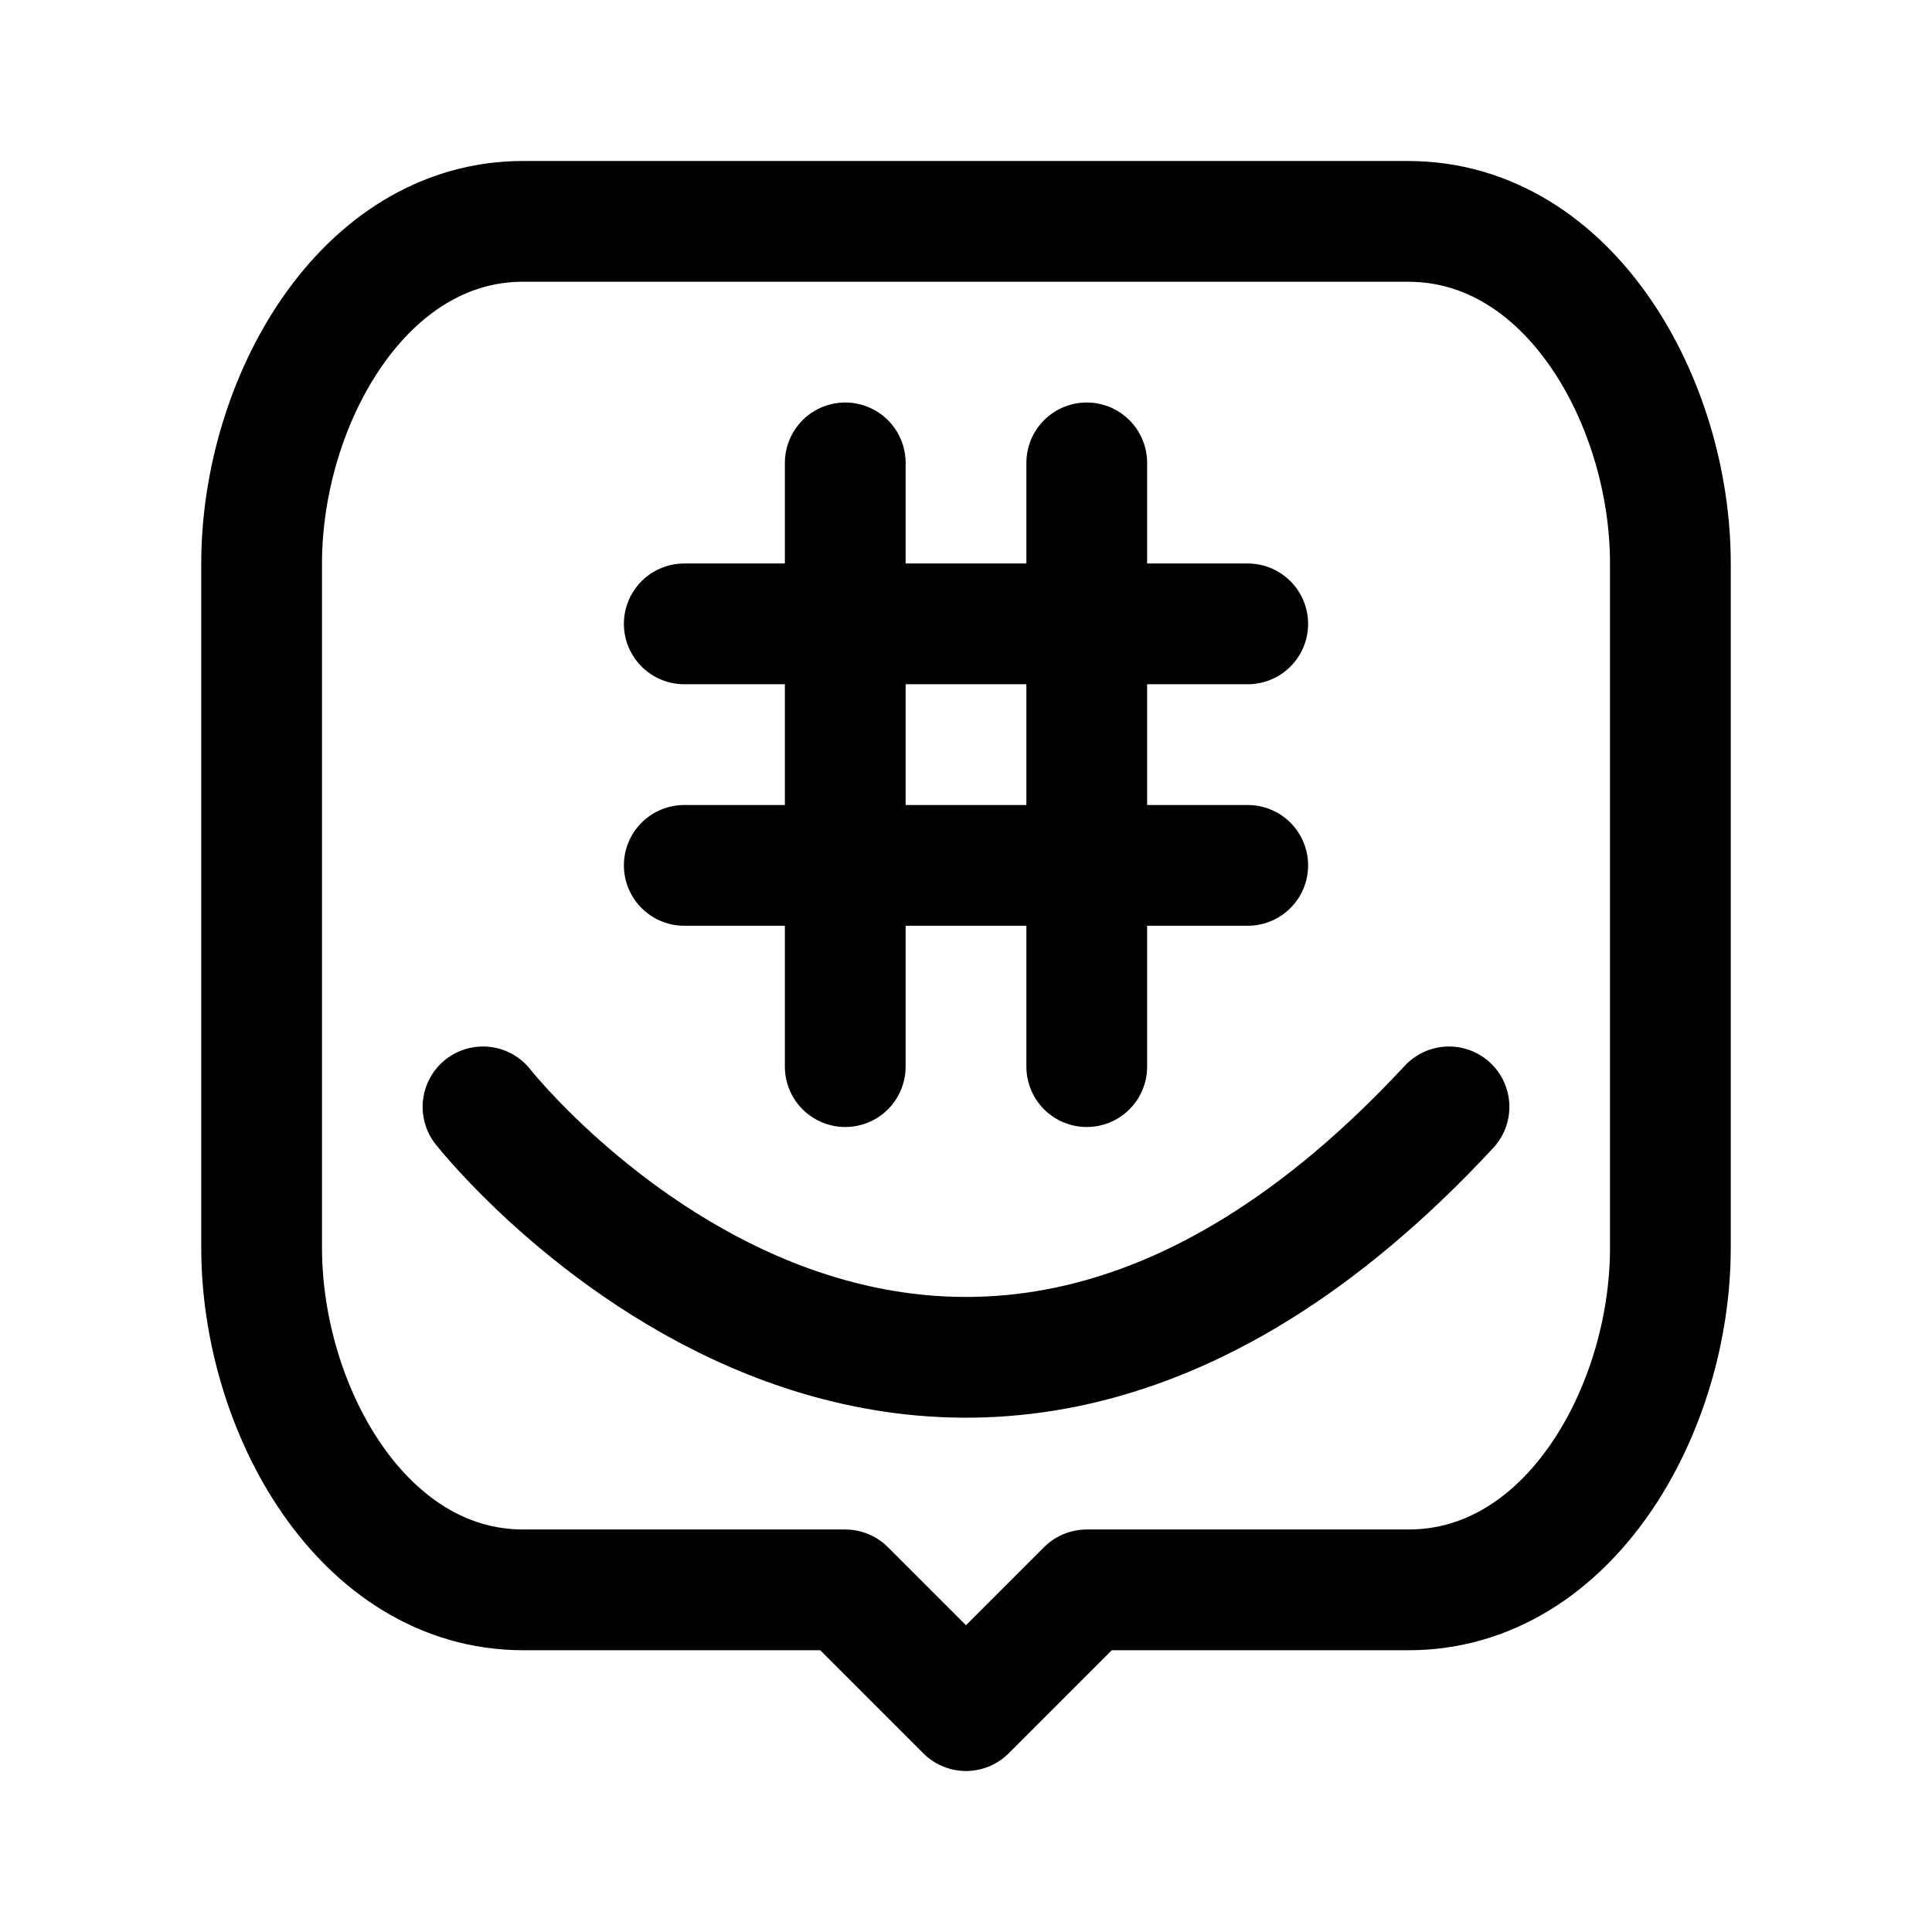<?xml version="1.0" encoding="UTF-8" standalone="no"?>
<!-- Created with Inkscape (http://www.inkscape.org/) -->

<svg
   width="192"
   height="192"
   viewBox="0 0 50.8 50.8"
   version="1.1"
   id="svg5"
   inkscape:version="1.2.1 (9c6d41e410, 2022-07-14)"
   sodipodi:docname="groupme.svg"
   xmlns:inkscape="http://www.inkscape.org/namespaces/inkscape"
   xmlns:sodipodi="http://sodipodi.sourceforge.net/DTD/sodipodi-0.dtd"
   xmlns="http://www.w3.org/2000/svg"
   xmlns:svg="http://www.w3.org/2000/svg">
  <sodipodi:namedview
     id="namedview7"
     pagecolor="#505050"
     bordercolor="#eeeeee"
     borderopacity="1"
     inkscape:pageshadow="0"
     inkscape:pageopacity="0"
     inkscape:pagecheckerboard="0"
     inkscape:document-units="px"
     showgrid="true"
     inkscape:lockguides="true"
     units="px"
     width="192px"
     showguides="false"
     inkscape:guide-bbox="true"
     guidecolor="#0000ff"
     guideopacity="0.498"
     inkscape:zoom="2.8284271"
     inkscape:cx="-4.2426407"
     inkscape:cy="115.96551"
     inkscape:window-width="2560"
     inkscape:window-height="1372"
     inkscape:window-x="0"
     inkscape:window-y="0"
     inkscape:window-maximized="1"
     inkscape:current-layer="layer2"
     inkscape:showpageshadow="0"
     inkscape:deskcolor="#505050">
    <inkscape:grid
       type="xygrid"
       id="grid824"
       empcolor="#ff82ff"
       empopacity="0.251"
       color="#00ffff"
       opacity="0.125"
       snapvisiblegridlinesonly="true"
       visible="false"
       enabled="true"
       dotted="false"
       originx="0"
       originy="0"
       units="px"
       spacingx="0.265"
       empspacing="4" />
    <sodipodi:guide
       position="4.233,46.567"
       orientation="0,-1"
       id="guide1543"
       inkscape:locked="true" />
    <sodipodi:guide
       position="4.233,4.233"
       orientation="0,-1"
       id="guide1545"
       inkscape:locked="true" />
    <sodipodi:guide
       position="46.567,46.567"
       orientation="1,0"
       id="guide1578"
       inkscape:locked="true" />
    <sodipodi:guide
       position="4.233,46.567"
       orientation="1,0"
       id="guide1580"
       inkscape:locked="true" />
    <sodipodi:guide
       position="8.467,42.333"
       orientation="0,-1"
       id="guide1582"
       inkscape:locked="true" />
    <sodipodi:guide
       position="8.467,42.333"
       orientation="1,0"
       id="guide1584"
       inkscape:locked="true" />
    <sodipodi:guide
       position="42.333,42.333"
       orientation="1,0"
       id="guide1586"
       inkscape:locked="true" />
    <sodipodi:guide
       position="42.333,8.467"
       orientation="0,-1"
       id="guide1588"
       inkscape:locked="true" />
    <sodipodi:guide
       position="25.4,25.4"
       orientation="1,0"
       id="guide5870"
       inkscape:locked="true" />
    <sodipodi:guide
       position="25.4,25.4"
       orientation="0,-1"
       id="guide5872"
       inkscape:locked="true" />
  </sodipodi:namedview>
  <defs
     id="defs2" />
  <g
     inkscape:groupmode="layer"
     id="layer2"
     inkscape:label="Layer 2">
    <path
       style="fill:none;stroke:#000000;stroke-width:3.175;stroke-linecap:round;stroke-linejoin:round;stroke-miterlimit:6;stroke-dasharray:none;stroke-opacity:1"
       d="m 22.225,12.171 v 15.875 0"
       id="path3936" />
    <path
       style="fill:none;stroke:#000000;stroke-width:3.175;stroke-linecap:round;stroke-linejoin:miter;stroke-miterlimit:6;stroke-dasharray:none;stroke-opacity:1"
       d="m 28.575,12.171 v 15.875"
       id="path4136" />
    <path
       style="fill:none;stroke:#000000;stroke-width:3.175;stroke-linecap:round;stroke-linejoin:round;stroke-miterlimit:6;stroke-dasharray:none;stroke-opacity:1"
       d="M 17.992,16.404 H 32.808"
       id="path4171" />
    <path
       style="fill:none;stroke:#000000;stroke-width:3.175;stroke-linecap:round;stroke-linejoin:round;stroke-miterlimit:6;stroke-dasharray:none;stroke-opacity:1"
       d="M 17.992,22.754 H 32.808"
       id="path4171-3" />
    <path
       style="fill:none;stroke:#000000;stroke-width:3.175;stroke-linecap:round;stroke-linejoin:round;stroke-miterlimit:6;stroke-dasharray:none;stroke-opacity:1"
       d="m 12.7,29.104 c 0,0 11.642,14.817 25.4,0"
       id="path5720"
       sodipodi:nodetypes="cc" />
    <path
       style="fill:none;stroke:#000000;stroke-width:3.175;stroke-linecap:round;stroke-linejoin:round;stroke-dasharray:none;stroke-opacity:1"
       d="M 13.758,5.821 H 37.024 c 4.251,0 6.897,4.762 6.897,8.992 v 17.999 c 0,4.23 -2.646,8.992 -6.886,8.992 H 28.575 L 25.4,44.979 22.225,41.804 h -8.463 c -4.237,1e-6 -6.883,-4.762 -6.883,-8.999 l 10e-8,-17.989 c 0,-4.233 2.646,-8.996 6.879,-8.996 z"
       id="path9312"
       sodipodi:nodetypes="cccccccccccc" />
  </g>
</svg>
